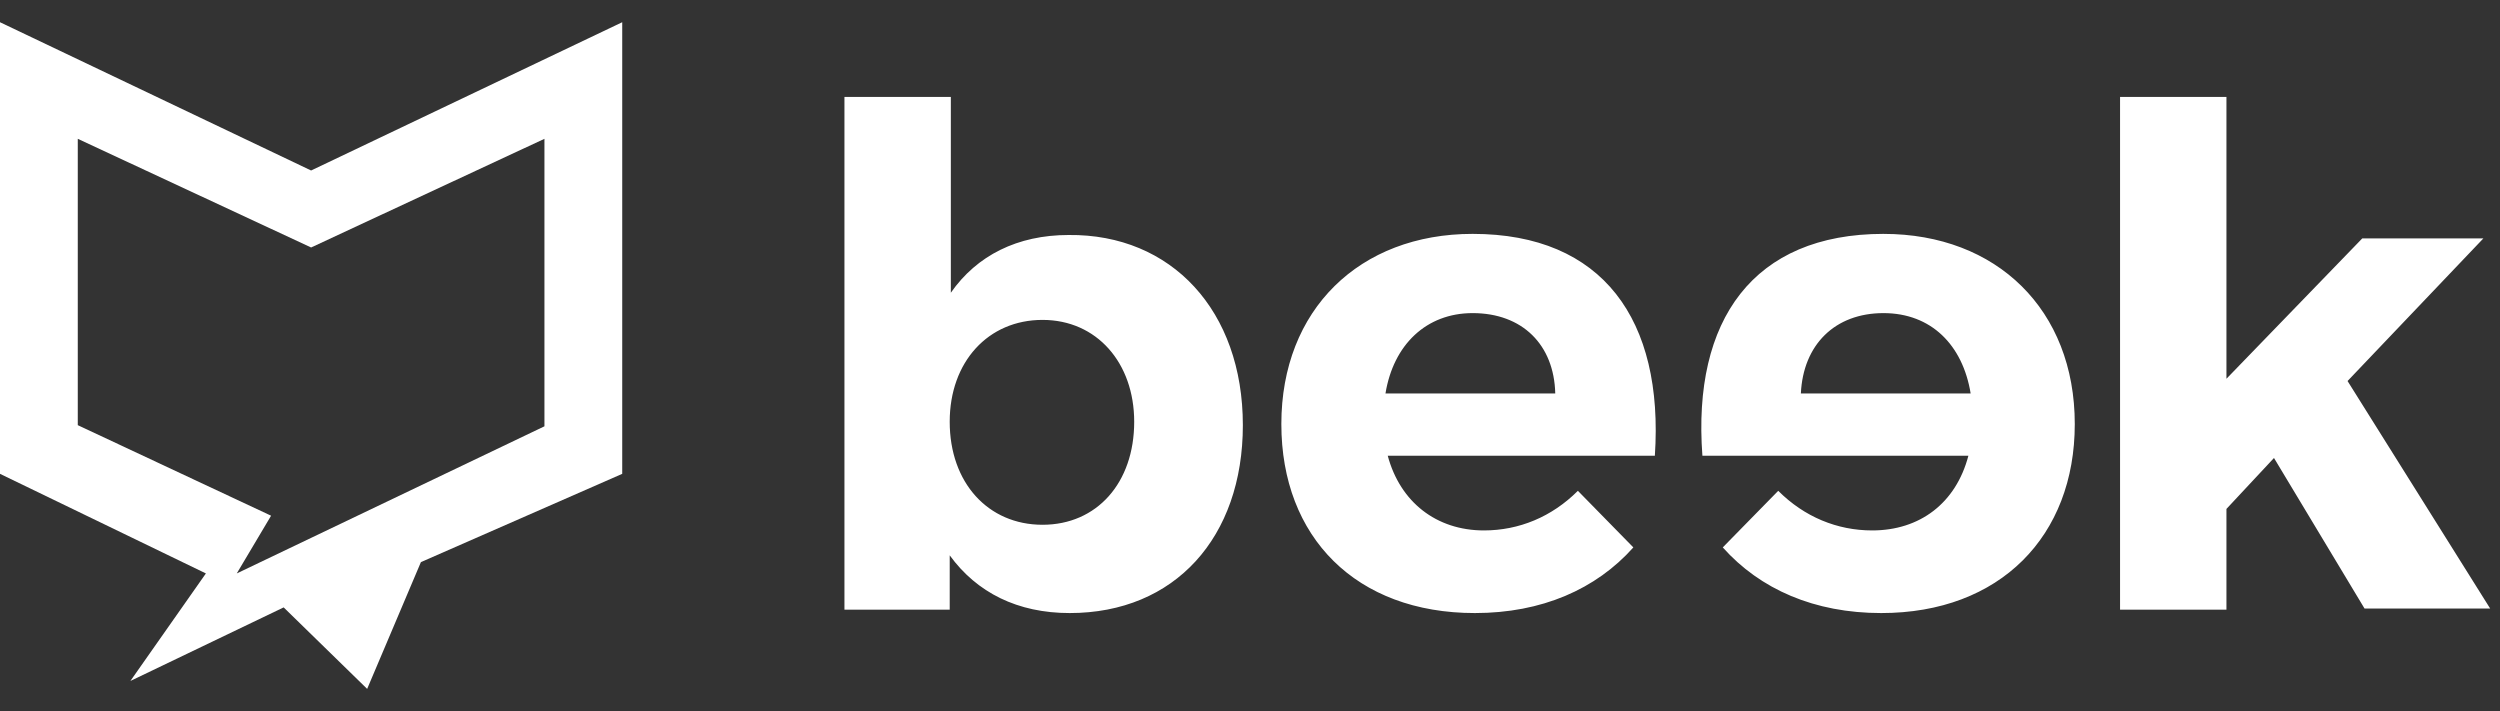 <svg viewBox="0 0 225 64" xmlns="http://www.w3.org/2000/svg" class="BeekLogo__SvgContainerNormal-sc-td2k1t-0 isboYy">
  <rect x="0" y="0" width="225" height="64" fill="#333333" stroke="none"/>
  <path d="M28 15.345L0 2v40.645l18.53 8.964-6.795 9.678 13.794-6.621L33.044 62l4.838-11.41L56 42.646V2L28 15.345zm21 23.022L21.309 51.609l3.088-5.195L7 38.264V12.493l21 9.78 21-9.78v25.875z" fill="#FFFFFF"></path>
  <path d="M111.857 38.265c0 10.085-6.112 16.91-15.585 16.91-4.686 0-8.354-1.834-10.798-5.195v4.89H76V8.722h9.576v17.623c2.343-3.361 6.01-5.195 10.594-5.195 9.27-.102 15.687 6.825 15.687 17.114zm-9.779-.306c0-5.297-3.362-9.168-8.251-9.168-4.89 0-8.353 3.77-8.353 9.168 0 5.501 3.463 9.27 8.353 9.27s8.251-3.769 8.251-9.27zM148.937 41.015h-24.041c1.121 4.177 4.381 6.724 8.659 6.724 3.158 0 6.112-1.223 8.455-3.566l4.992 5.094c-3.362 3.769-8.252 5.908-14.262 5.908-10.696 0-17.419-6.825-17.419-17.012 0-10.289 7.029-17.114 17.216-17.114 11.714 0 17.215 7.742 16.4 19.966zm-8.964-5.602c-.102-4.38-2.954-7.233-7.436-7.233-4.177 0-7.131 2.852-7.844 7.233h15.28zM169.514 21.05c10.187 0 17.216 6.824 17.216 17.113 0 10.085-6.723 17.012-17.419 17.012-6.01 0-10.9-2.14-14.262-5.908l4.992-5.094c2.343 2.343 5.297 3.566 8.455 3.566 4.278 0 7.538-2.445 8.659-6.724h-23.939c-.917-12.224 4.584-19.966 16.298-19.966zm7.844 14.363c-.713-4.38-3.565-7.233-7.844-7.233-4.38 0-7.232 2.852-7.436 7.233h15.28zM204.659 41.219l-4.279 4.584v9.066h-9.575V8.723h9.575v25.365l12.224-12.631h10.9L211.28 34.292l12.835 20.475h-11.307l-8.149-13.548z" fill="#FFFFFF"></path>
</svg>
